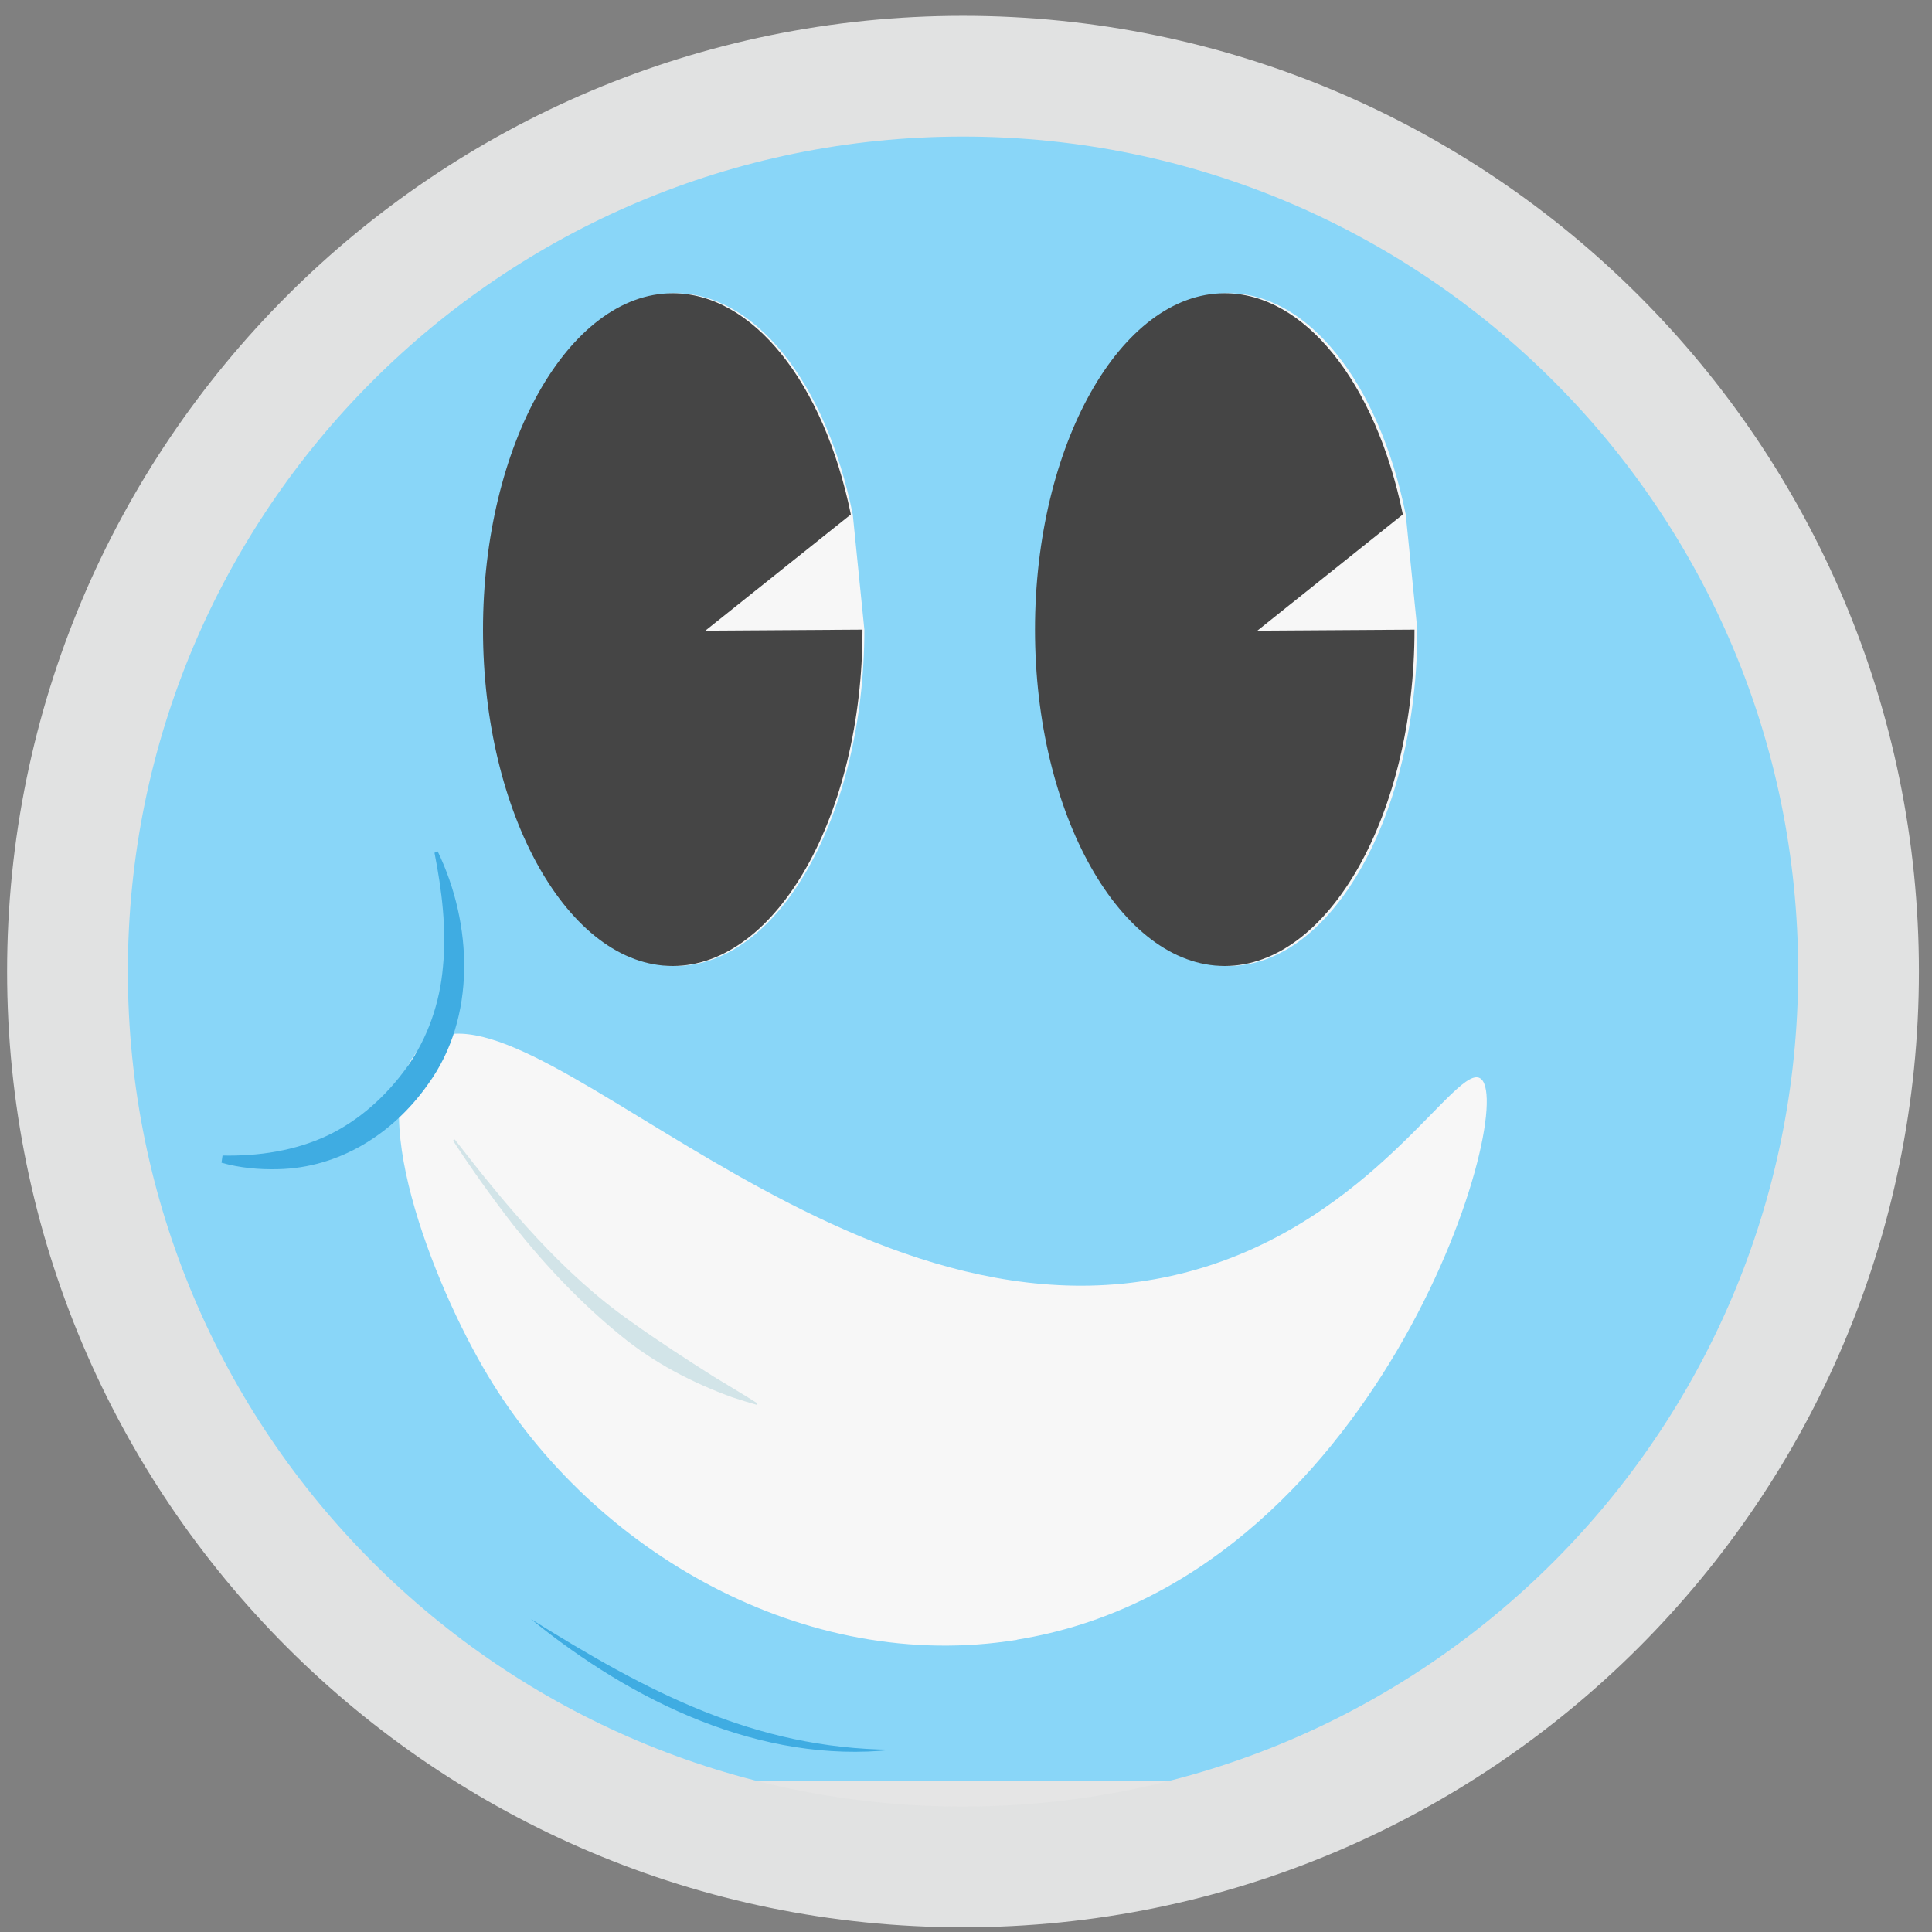 <svg width="112" height="112" viewBox="0 0 112 112" fill="none" xmlns="http://www.w3.org/2000/svg">
<rect x="0" y="0" width="112" height="112" fill="#808080" stroke="none"/>
<path d="M107.741 56.315C107.741 84.973 84.493 108.228 55.826 108.228C27.159 108.228 3.912 84.988 3.912 56.315C3.912 27.642 27.159 4.417 55.826 4.417C84.493 4.417 107.741 27.657 107.741 56.315Z" fill="#E1E2E2"/>
<mask id="mask0_93_1913" style="mask-type:luminance" maskUnits="userSpaceOnUse" x="3" y="4" width="105" height="105">
<path d="M107.741 56.315C107.741 84.973 84.493 108.228 55.826 108.228C27.159 108.228 3.912 84.988 3.912 56.315C3.912 27.642 27.159 4.417 55.826 4.417C84.493 4.417 107.741 27.657 107.741 56.315Z" fill="white"/>
</mask>
<g mask="url(#mask0_93_1913)">
<mask id="mask1_93_1913" style="mask-type:luminance" maskUnits="userSpaceOnUse" x="-90" y="-59" width="286" height="302">
<path d="M195.668 -58.75H-89.749V242.428H195.668V-58.75Z" fill="white"/>
</mask>
<g mask="url(#mask1_93_1913)">
<mask id="mask2_93_1913" style="mask-type:luminance" maskUnits="userSpaceOnUse" x="-90" y="-59" width="286" height="302">
<path d="M195.668 -58.75H-89.749V242.428H195.668V-58.75Z" fill="white"/>
</mask>
<g mask="url(#mask2_93_1913)">
<path d="M105.635 121.691H5.569C-1.359 121.691 -6.973 115.765 -6.973 108.466V14.193C-6.973 6.88 -1.359 0.969 5.569 0.969H105.635C112.563 0.969 118.177 6.894 118.177 14.193V108.466C118.177 115.78 112.563 121.691 105.635 121.691Z" fill="#E5E5E5"/>
<path d="M97.274 103.227H13.93C7.002 103.227 1.388 97.302 1.388 90.003V20.925C1.388 13.611 7.002 7.7 13.93 7.7H97.274C104.202 7.7 109.816 13.626 109.816 20.925V90.003C109.816 97.317 104.202 103.227 97.274 103.227Z" fill="#89D6F8"/>
<path d="M12.184 116.974L8.63 113.228L5.076 109.481L9.929 108.108L14.767 106.75L13.482 111.869L12.184 116.974Z" fill="#FCB017"/>
<path d="M90.525 112.69L88.002 113.287L88.375 115.989L86.36 114.273L84.583 116.258L84.598 113.541L82.015 113.317L84.046 111.631L82.612 109.362L85.121 109.974L85.897 107.377L87.017 109.84L89.421 108.854L88.301 111.317L90.525 112.69Z" fill="#FCB017"/>
<path d="M102.739 107.272L104.292 110.257L107.114 111.884L104.292 113.511L102.739 116.497L101.201 113.511L98.379 111.884L101.201 110.257L102.739 107.272Z" fill="#FCB017"/>
</g>
<mask id="mask3_93_1913" style="mask-type:luminance" maskUnits="userSpaceOnUse" x="-90" y="-59" width="286" height="302">
<path d="M195.668 -58.75H-89.749V242.428H195.668V-58.75Z" fill="white"/>
</mask>
<g mask="url(#mask3_93_1913)">
<path d="M101.097 121.751C98.17 130.87 89.854 146.901 82.627 153.439C80.447 155.409 80.761 154.827 72.176 161.379C54.886 174.559 53.632 176.872 47.51 180.798C39.701 185.798 28.04 193.276 15.737 190.799C-2.688 187.082 -12.124 163.155 -16.872 151.095C-20.814 141.095 -22.904 135.244 -22.098 125.437C-21.067 112.87 -15.558 103.959 -19.664 97.57C-21.709 94.391 -24.472 91.764 -28.787 92.496C-31.25 92.913 -35.894 96.167 -35.341 102.048C-35.028 105.421 -32.415 108.392 -30.325 108.078C-26.427 107.496 -27.816 101.168 -27.951 99.406C-25.442 99.854 -22.725 104.989 -22.934 107.795C-23.352 113.377 -25.994 116.317 -30.325 116.765C-36.043 117.347 -41.358 110.302 -42.448 103.675C-43.628 96.54 -41.328 87.062 -29.623 84.122C-20.291 81.764 -13.378 89.659 -10.466 95.958C-8.122 101.033 -9.526 105.183 -10.183 111.541C-12.034 129.393 -6.734 152.424 4.031 156.692C9.332 158.782 16.872 157.857 18.947 153.752C23.501 144.737 16.857 130.96 3.135 121.467" fill="#F7F7F7"/>
</g>
<mask id="mask4_93_1913" style="mask-type:luminance" maskUnits="userSpaceOnUse" x="-90" y="-59" width="286" height="302">
<path d="M195.668 -58.75H-89.749V242.428H195.668V-58.75Z" fill="white"/>
</mask>
<g mask="url(#mask4_93_1913)">
<path d="M50.108 36.5C50.108 47.196 45.166 56 39.163 56C33.161 56 28.219 47.196 28.219 36.5C28.219 25.805 33.161 17 39.163 17C43.747 17 47.868 22.141 49.436 29.823" fill="#F7F7F7"/>
<path d="M82.164 36.5C82.164 47.196 77.222 56 71.22 56C65.218 56 60.276 47.196 60.276 36.5C60.276 25.805 65.218 17 71.22 17C75.804 17 79.925 22.141 81.492 29.823" fill="#F7F7F7"/>
</g>
<mask id="mask5_93_1913" style="mask-type:luminance" maskUnits="userSpaceOnUse" x="-90" y="-59" width="286" height="302">
<path d="M195.668 -58.75H-89.749V242.428H195.668V-58.75Z" fill="white"/>
</mask>
<g mask="url(#mask5_93_1913)">
<path d="M40.891 36.559L50 36.5C50 47.196 45.033 56 39 56C32.967 56 28 47.196 28 36.5C28 25.805 32.967 17 39 17C43.607 17 47.749 22.141 49.325 29.823L40.891 36.559Z" fill="#454545"/>
<path d="M72.891 36.559L82 36.5C82 47.196 77.033 56 71 56C64.967 56 60 47.196 60 36.5C60 25.805 64.967 17 71 17C75.607 17 79.749 22.141 81.325 29.823L72.891 36.559Z" fill="#454545"/>
<path d="M58.947 95.063C46.689 97.048 34.43 89.988 28.294 79.763C25.024 74.316 21.037 63.882 24.412 60.718C30.145 55.344 48.57 79.122 68.861 73.733C79.731 70.853 84.523 61.36 85.867 62.554C87.987 64.464 79.745 91.704 58.977 95.048" fill="#F7F7F7"/>
<path d="M25.382 49.374C27.383 53.538 27.637 58.971 24.815 62.852C22.755 65.778 19.619 67.703 16.125 67.778C15.005 67.808 13.9 67.703 12.841 67.405L12.9 66.987C15.02 67.032 17.111 66.703 18.962 65.838C20.799 64.972 22.381 63.554 23.591 61.867C24.8 60.166 25.502 58.136 25.681 56.016C25.89 53.867 25.621 51.643 25.188 49.434L25.382 49.359V49.374Z" fill="#3FACE2"/>
<path d="M30.772 93.854C37.521 98.063 43.688 101.362 51.735 101.436C44.106 102.257 36.7 98.675 30.772 93.854Z" fill="#3FACE2"/>
<path d="M26.368 66.061C29.384 69.957 32.579 73.808 36.581 76.614C38.148 77.734 39.776 78.793 41.403 79.823C42.239 80.331 43.075 80.823 43.897 81.346L43.852 81.435C43.374 81.301 42.911 81.152 42.448 81.002C40.149 80.166 37.924 79.017 35.998 77.435C33.684 75.554 31.608 73.36 29.742 71.002C28.518 69.42 27.353 67.793 26.263 66.121L26.338 66.061H26.368Z" fill="#D2E4E8"/>
</g>
<mask id="mask6_93_1913" style="mask-type:luminance" maskUnits="userSpaceOnUse" x="-90" y="-59" width="286" height="302">
<path d="M195.668 -58.75H-89.749V242.428H195.668V-58.75Z" fill="white"/>
</mask>
<g mask="url(#mask6_93_1913)">
</g>
</g>
</g>
<path d="M107.741 56.315C107.741 84.973 84.493 108.228 55.826 108.228C27.159 108.228 3.912 84.988 3.912 56.315C3.912 27.642 27.159 4.417 55.826 4.417C84.493 4.417 107.741 27.657 107.741 56.315Z" stroke="#E1E2E2" stroke-width="7" stroke-miterlimit="10"/>
</svg>
